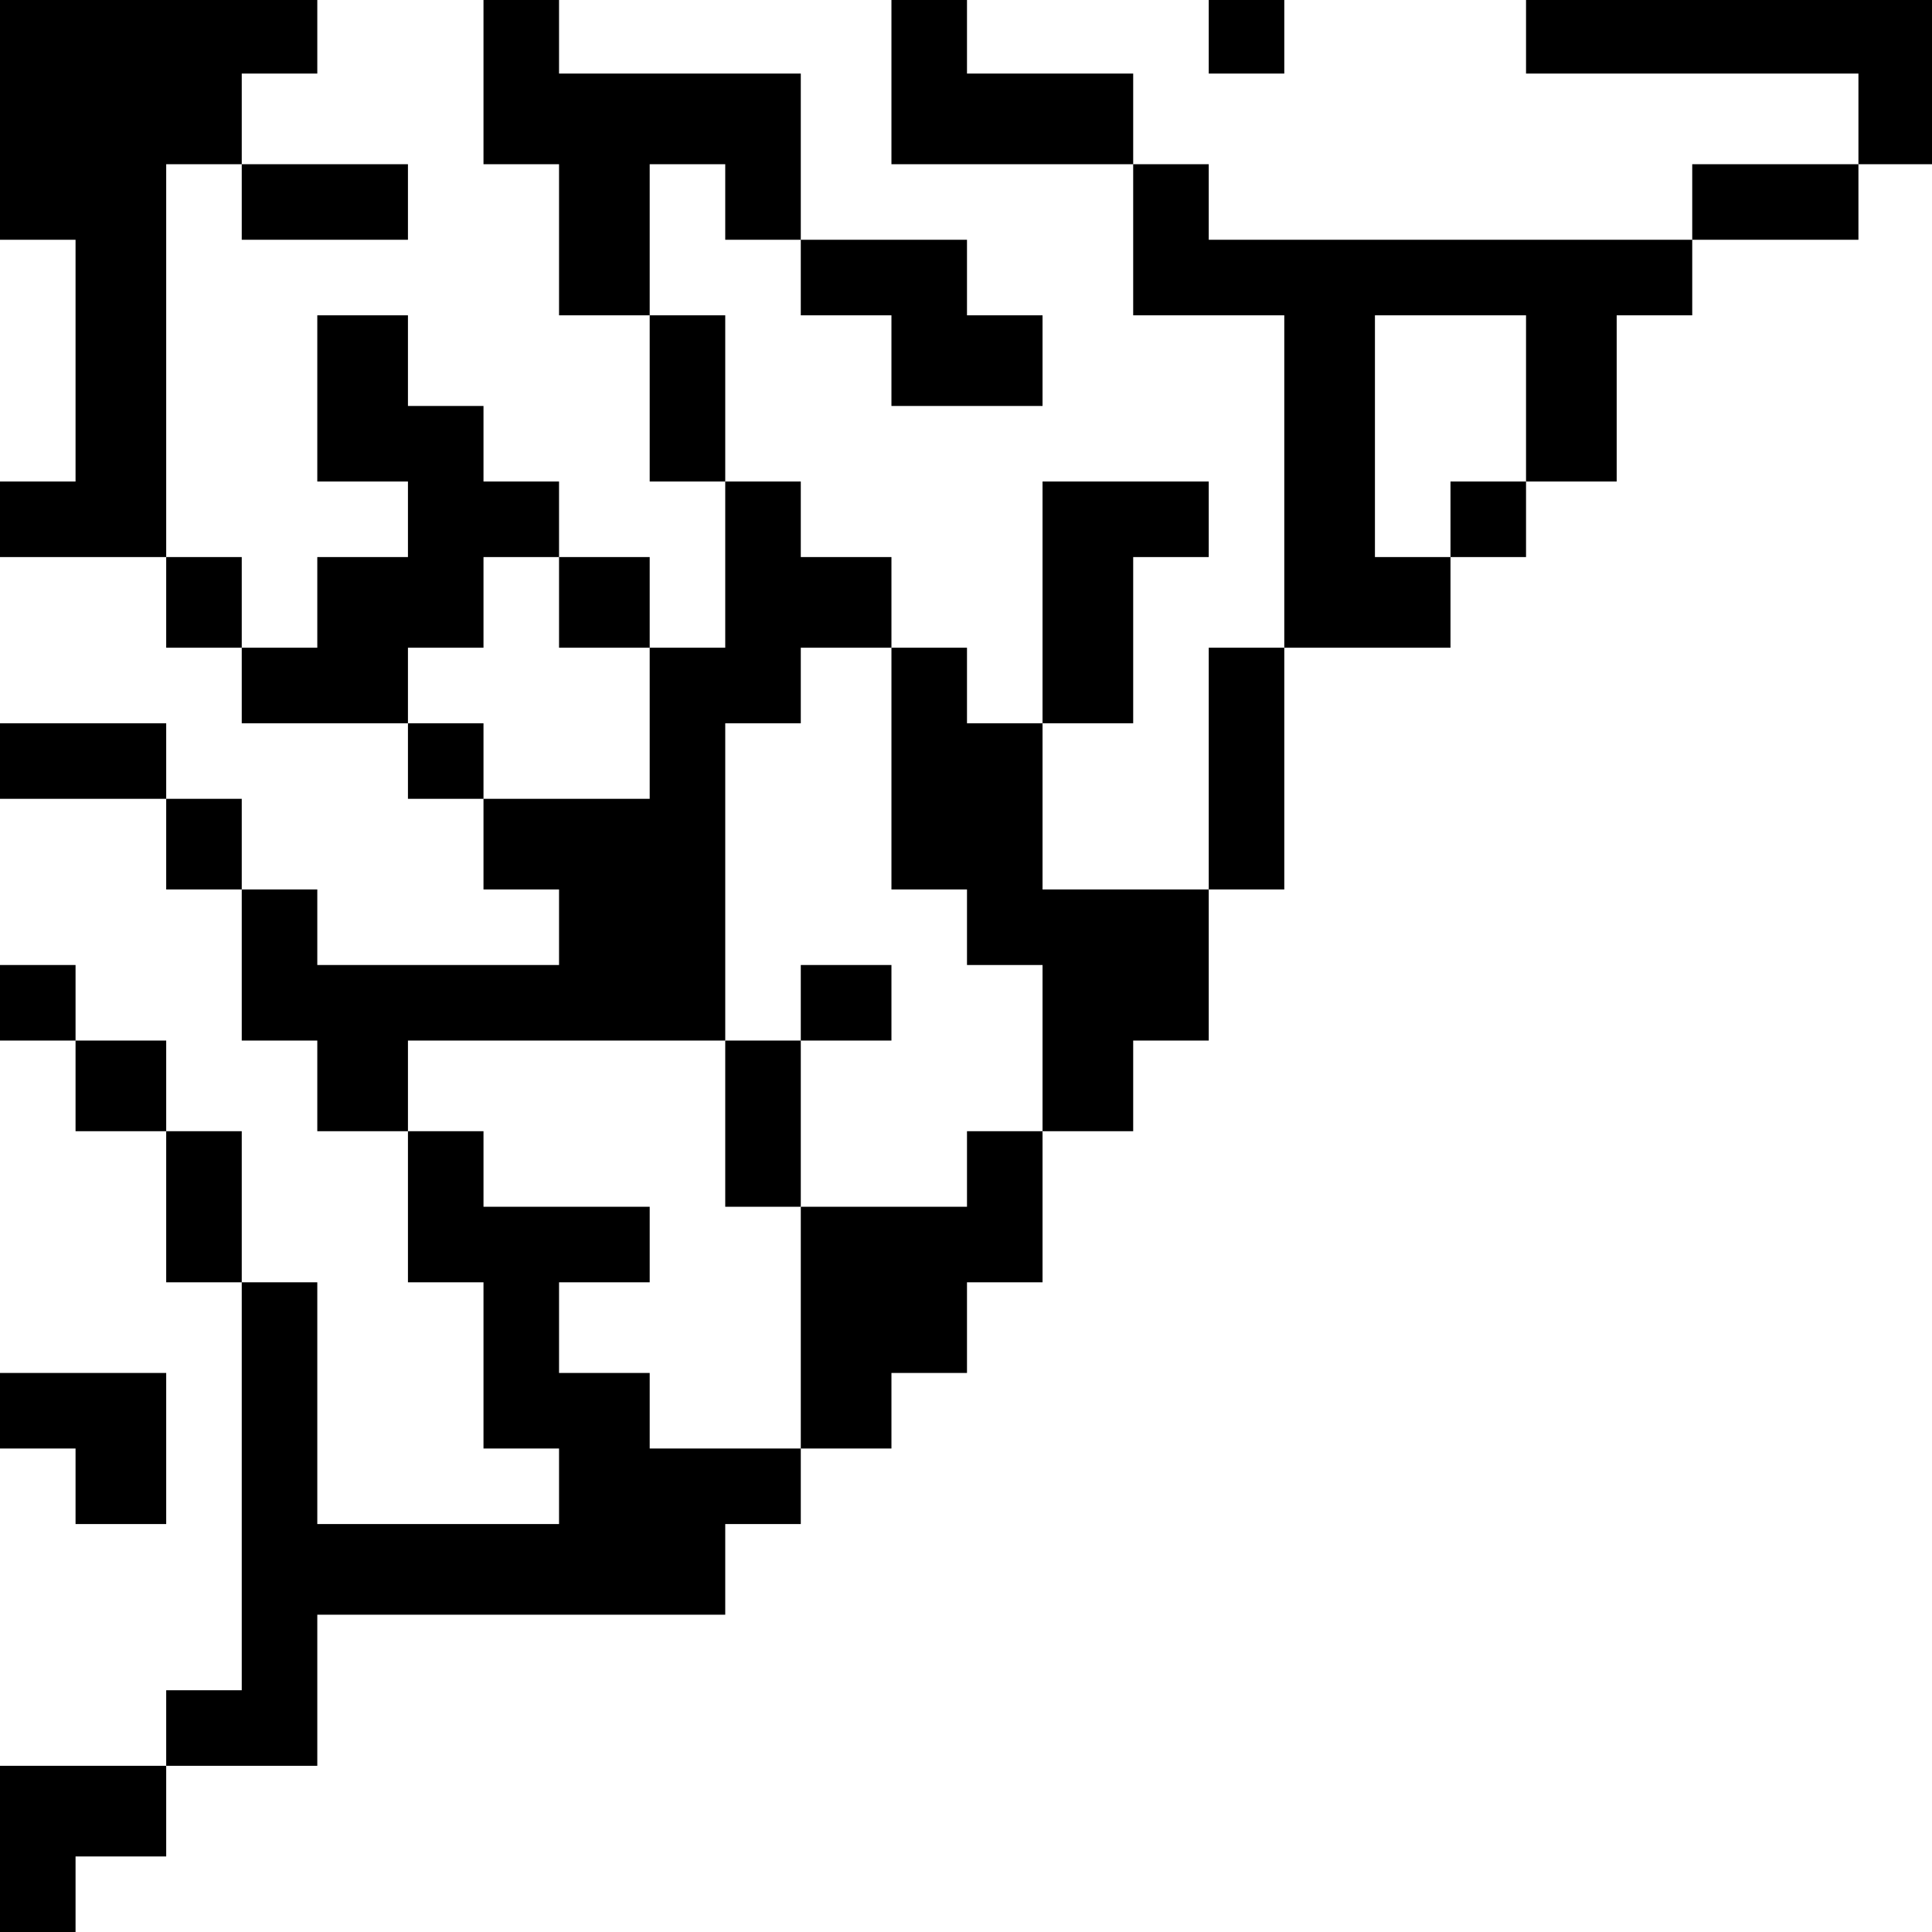 <?xml version="1.0" standalone="no"?>
<!DOCTYPE svg PUBLIC "-//W3C//DTD SVG 20010904//EN"
 "http://www.w3.org/TR/2001/REC-SVG-20010904/DTD/svg10.dtd">
<svg version="1.0" xmlns="http://www.w3.org/2000/svg"
 width="468pt" height="468pt" viewBox="0 0 468 468"
 preserveAspectRatio="xMidYMid meet">
<g transform="translate(0,468) scale(0.366,-0.366)"
fill="#000000" stroke="none">
<path d="M0 1200 l0 -80 25 0 25 0 0 -80 0 -80 -25 0 -25 0 0 -25 0 -25 55 0
55 0 0 -30 0 -30 25 0 25 0 0 -25 0 -25 55 0 55 0 0 -25 0 -25 25 0 25 0 0
-30 0 -30 25 0 25 0 0 -25 0 -25 -80 0 -80 0 0 25 0 25 -25 0 -25 0 0 30 0 30
-25 0 -25 0 0 25 0 25 -55 0 -55 0 0 -25 0 -25 55 0 55 0 0 -30 0 -30 25 0 25
0 0 -50 0 -50 25 0 25 0 0 -30 0 -30 30 0 30 0 0 -50 0 -50 25 0 25 0 0 -55 0
-55 25 0 25 0 0 -25 0 -25 -80 0 -80 0 0 80 0 80 -25 0 -25 0 0 50 0 50 -25 0
-25 0 0 30 0 30 -30 0 -30 0 0 25 0 25 -25 0 -25 0 0 -25 0 -25 25 0 25 0 0
-30 0 -30 30 0 30 0 0 -50 0 -50 25 0 25 0 0 -135 0 -135 -25 0 -25 0 0 -25 0
-25 -55 0 -55 0 0 -55 0 -55 25 0 25 0 0 25 0 25 30 0 30 0 0 30 0 30 50 0 50
0 0 50 0 50 135 0 135 0 0 30 0 30 25 0 25 0 0 25 0 25 30 0 30 0 0 25 0 25
25 0 25 0 0 30 0 30 25 0 25 0 0 50 0 50 30 0 30 0 0 30 0 30 25 0 25 0 0 50
0 50 25 0 25 0 0 80 0 80 55 0 55 0 0 30 0 30 25 0 25 0 0 25 0 25 30 0 30 0
0 55 0 55 25 0 25 0 0 25 0 25 55 0 55 0 0 25 0 25 25 0 25 0 0 55 0 55 -135
0 -135 0 0 -25 0 -25 110 0 110 0 0 -30 0 -30 -55 0 -55 0 0 -25 0 -25 -160 0
-160 0 0 25 0 25 -25 0 -25 0 0 30 0 30 -55 0 -55 0 0 25 0 25 -25 0 -25 0 0
-55 0 -55 80 0 80 0 0 -50 0 -50 50 0 50 0 0 -110 0 -110 -25 0 -25 0 0 -80 0
-80 -55 0 -55 0 0 55 0 55 30 0 30 0 0 55 0 55 25 0 25 0 0 25 0 25 -55 0 -55
0 0 -80 0 -80 -25 0 -25 0 0 25 0 25 -25 0 -25 0 0 30 0 30 -30 0 -30 0 0 25
0 25 -25 0 -25 0 0 55 0 55 -25 0 -25 0 0 50 0 50 25 0 25 0 0 -25 0 -25 25 0
25 0 0 -25 0 -25 30 0 30 0 0 -30 0 -30 50 0 50 0 0 30 0 30 -25 0 -25 0 0 25
0 25 -55 0 -55 0 0 55 0 55 -80 0 -80 0 0 25 0 25 -25 0 -25 0 0 -55 0 -55 25
0 25 0 0 -50 0 -50 30 0 30 0 0 -55 0 -55 25 0 25 0 0 -55 0 -55 -25 0 -25 0
0 30 0 30 -30 0 -30 0 0 25 0 25 -25 0 -25 0 0 25 0 25 -25 0 -25 0 0 30 0 30
-30 0 -30 0 0 -55 0 -55 30 0 30 0 0 -25 0 -25 -30 0 -30 0 0 -30 0 -30 -25 0
-25 0 0 30 0 30 -25 0 -25 0 0 130 0 130 25 0 25 0 0 -25 0 -25 55 0 55 0 0
25 0 25 -55 0 -55 0 0 30 0 30 25 0 25 0 0 25 0 25 -105 0 -105 0 0 -80z
m1010 -185 l0 -55 -25 0 -25 0 0 -25 0 -25 -25 0 -25 0 0 80 0 80 50 0 50 0 0
-55z m-640 -135 l0 -30 30 0 30 0 0 -50 0 -50 -55 0 -55 0 0 25 0 25 -25 0
-25 0 0 25 0 25 25 0 25 0 0 30 0 30 25 0 25 0 0 -30z m220 -110 l0 -80 25 0
25 0 0 -25 0 -25 25 0 25 0 0 -55 0 -55 -25 0 -25 0 0 -25 0 -25 -55 0 -55 0
0 -80 0 -80 -50 0 -50 0 0 25 0 25 -30 0 -30 0 0 30 0 30 30 0 30 0 0 25 0 25
-55 0 -55 0 0 25 0 25 -25 0 -25 0 0 30 0 30 105 0 105 0 0 105 0 105 25 0 25
0 0 25 0 25 30 0 30 0 0 -80z"/>
<path d="M530 615 l0 -25 -25 0 -25 0 0 -55 0 -55 25 0 25 0 0 55 0 55 30 0
30 0 0 25 0 25 -30 0 -30 0 0 -25z"/>
<path d="M800 1255 l0 -25 25 0 25 0 0 25 0 25 -25 0 -25 0 0 -25z"/>
<path d="M0 345 l0 -25 25 0 25 0 0 -25 0 -25 30 0 30 0 0 50 0 50 -55 0 -55
0 0 -25z"/>
</g>
</svg>
